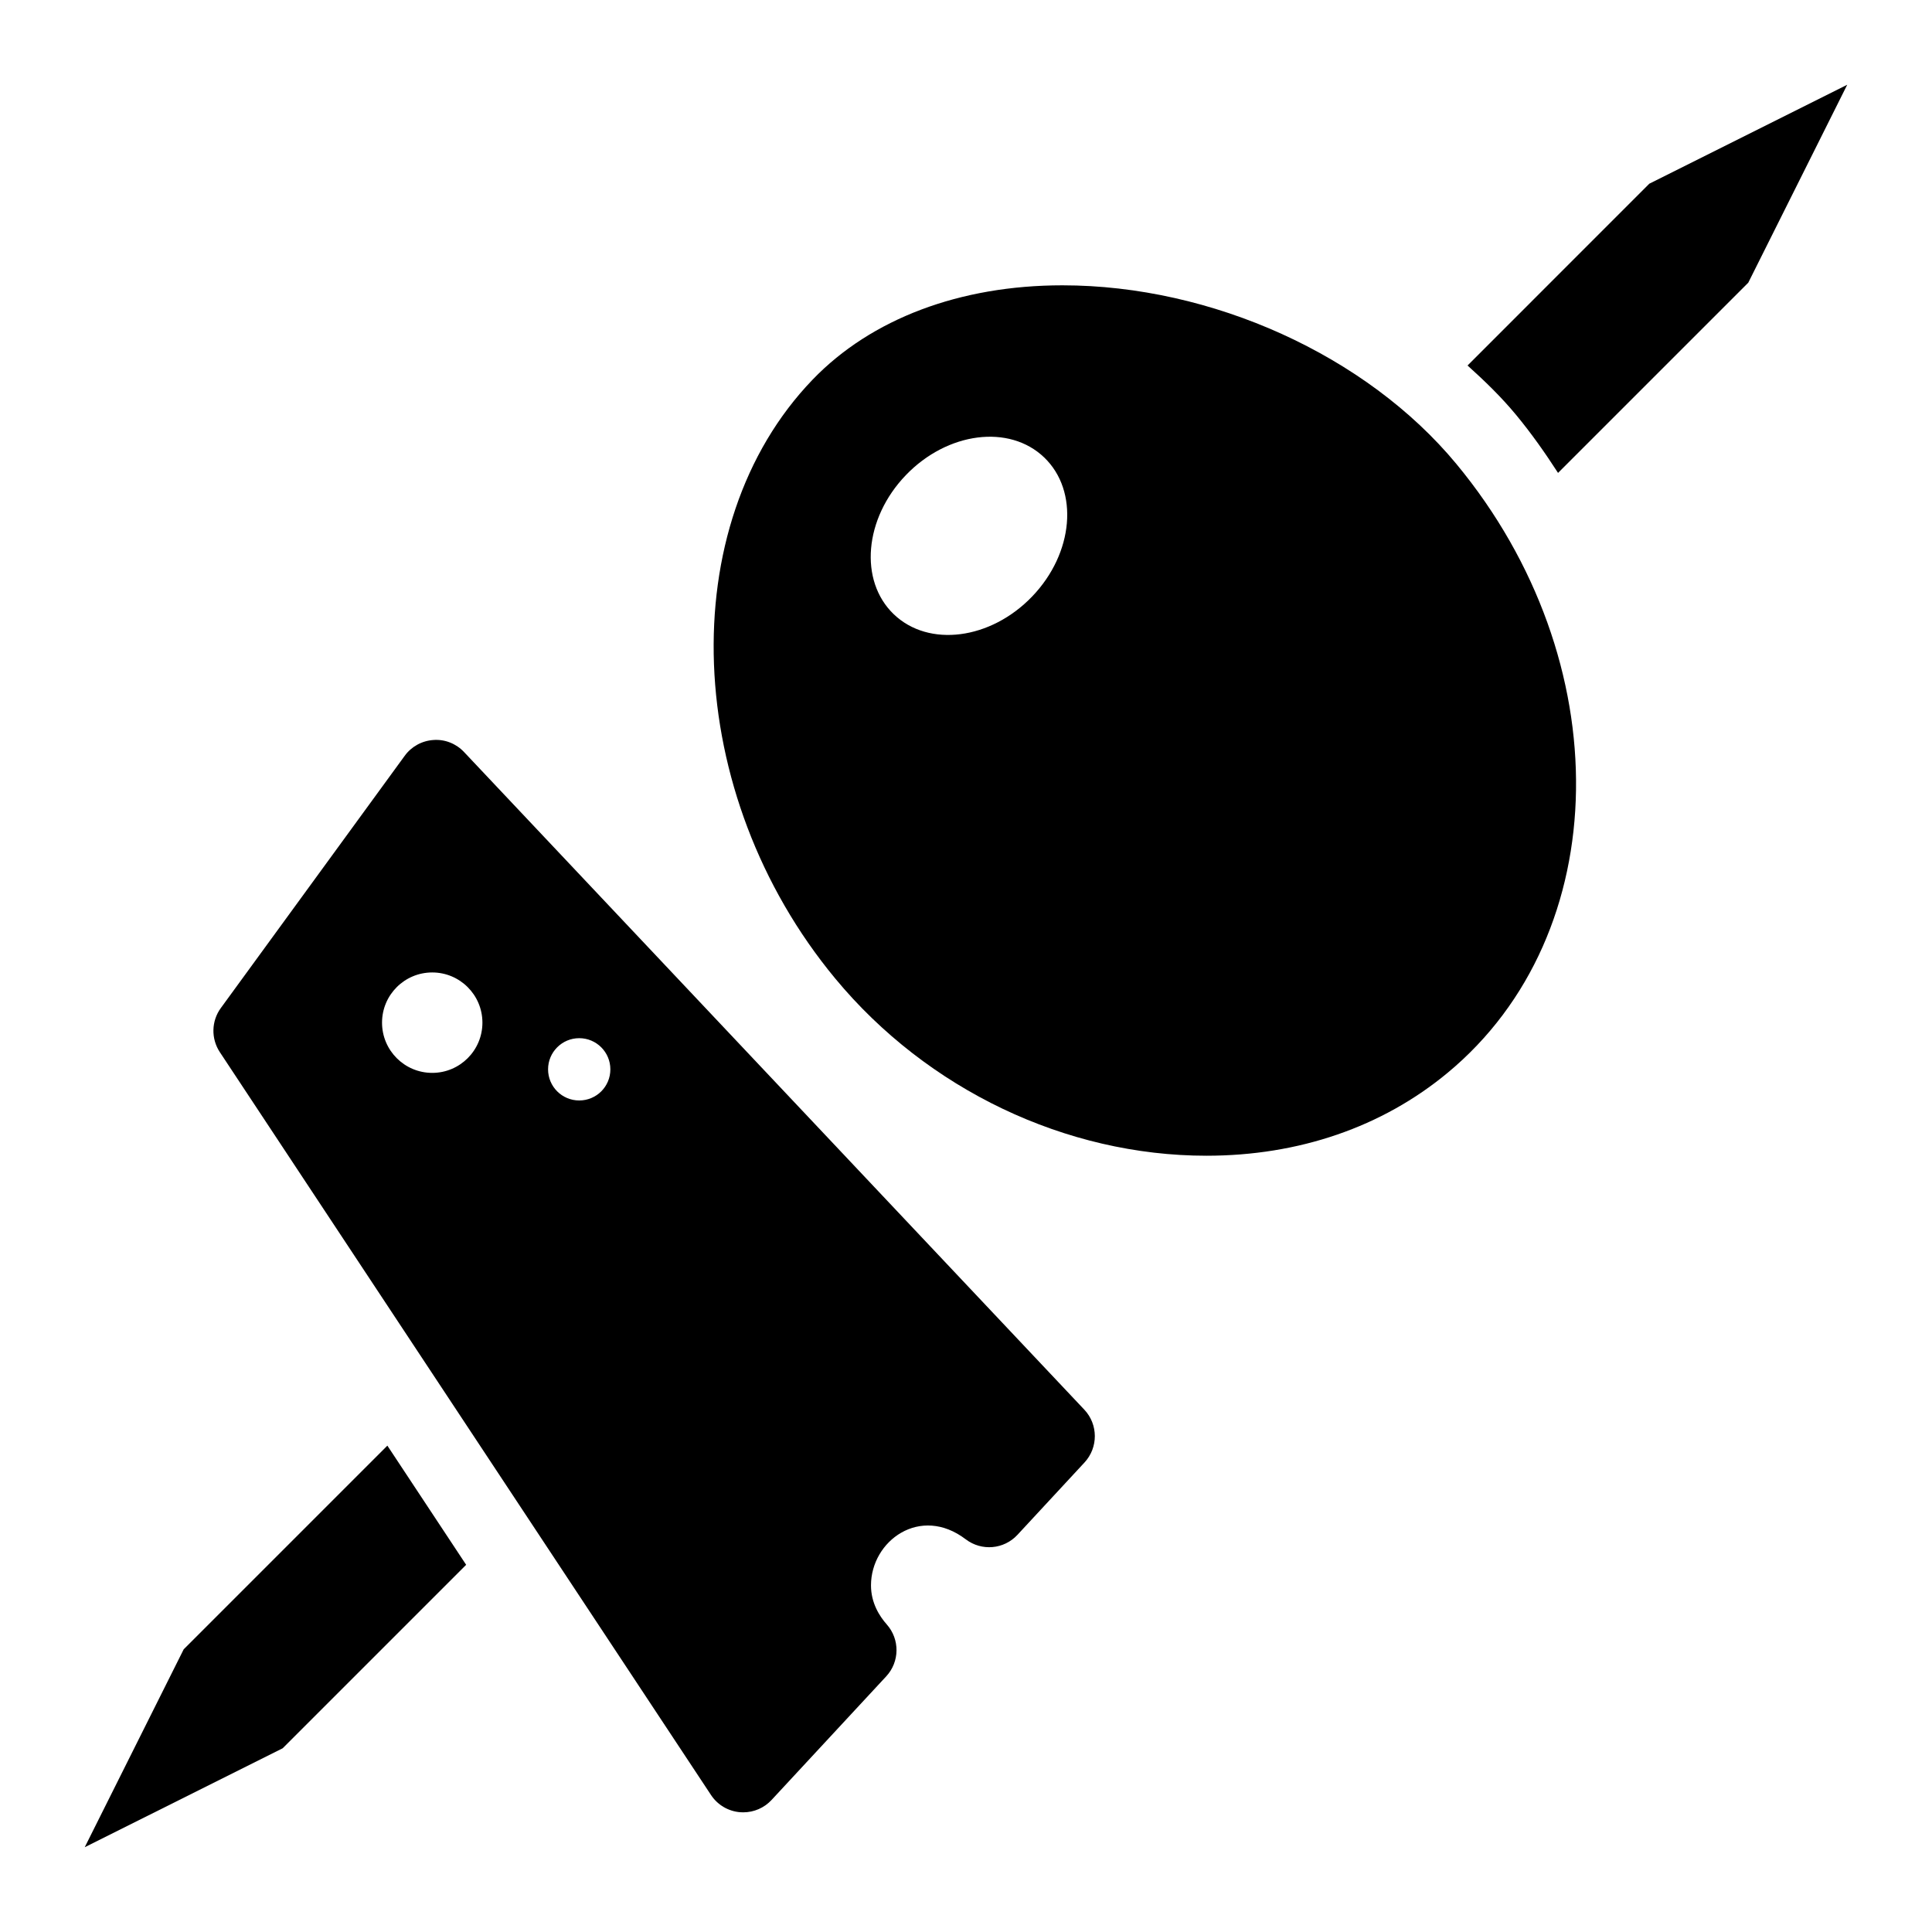 <?xml version="1.0" encoding="utf-8"?><!-- Generator: Adobe Illustrator 15.0.0, SVG Export Plug-In . SVG Version: 6.00 Build 0)  --><!DOCTYPE svg PUBLIC "-//W3C//DTD SVG 1.1//EN" "http://www.w3.org/Graphics/SVG/1.1/DTD/svg11.dtd"><svg xmlns="http://www.w3.org/2000/svg" xmlns:xlink="http://www.w3.org/1999/xlink" viewBox="0 0 50 50" width="500px" height="500px"><path d="M37.691,12.007c-2.326-2.809-6.328-4.623-10.195-4.623c-2.653,0-4.948,0.866-6.463,2.438c-3.635,3.772-3.373,10.727,0.583,15.502c2.378,2.872,5.97,4.586,9.607,4.586c2.389,0,4.547-0.741,6.24-2.145C41.806,24.168,41.908,17.099,37.691,12.007z M26.712,15.437c-1.075,1.12-2.679,1.326-3.582,0.459c-0.903-0.867-0.764-2.478,0.312-3.598c1.075-1.12,2.679-1.326,3.582-0.459C27.927,12.706,27.788,14.317,26.712,15.437z"/><path d="M28.062,36.482L12.01,19.463c-0.204-0.217-0.494-0.334-0.791-0.312c-0.297,0.019-0.57,0.168-0.745,0.409l-4.759,6.528c-0.246,0.337-0.256,0.792-0.026,1.141l12.712,19.226c0.169,0.256,0.446,0.42,0.752,0.445c0.027,0.002,0.054,0.003,0.082,0.003c0.277,0,0.543-0.115,0.733-0.32l2.967-3.199c0.35-0.377,0.356-0.959,0.014-1.344c-0.186-0.21-0.408-0.555-0.408-1.01c0-1.153,1.275-2.089,2.452-1.193c0.41,0.312,0.988,0.263,1.339-0.116l1.734-1.871C28.425,37.463,28.423,36.865,28.062,36.482z M11.186,27.766c-0.717,0-1.299-0.582-1.299-1.3c0-0.717,0.581-1.299,1.299-1.299c0.717,0,1.299,0.582,1.299,1.299C12.485,27.184,11.903,27.766,11.186,27.766z M14.99,28.48c-0.445,0-0.806-0.36-0.806-0.806c0-0.444,0.361-0.806,0.806-0.806c0.445,0,0.806,0.361,0.806,0.806C15.797,28.12,15.436,28.48,14.99,28.48z"/><path d="M39.231,10.731c0.403,0.486,0.758,0.993,1.091,1.508l4.923-4.923l2.561-5.123l-5.122,2.561l-4.704,4.705C38.428,9.862,38.856,10.278,39.231,10.731z"/><polygon points="12.064,40.497 10.025,37.413 4.754,42.684 2.193,47.806 7.316,45.245 "/></svg>